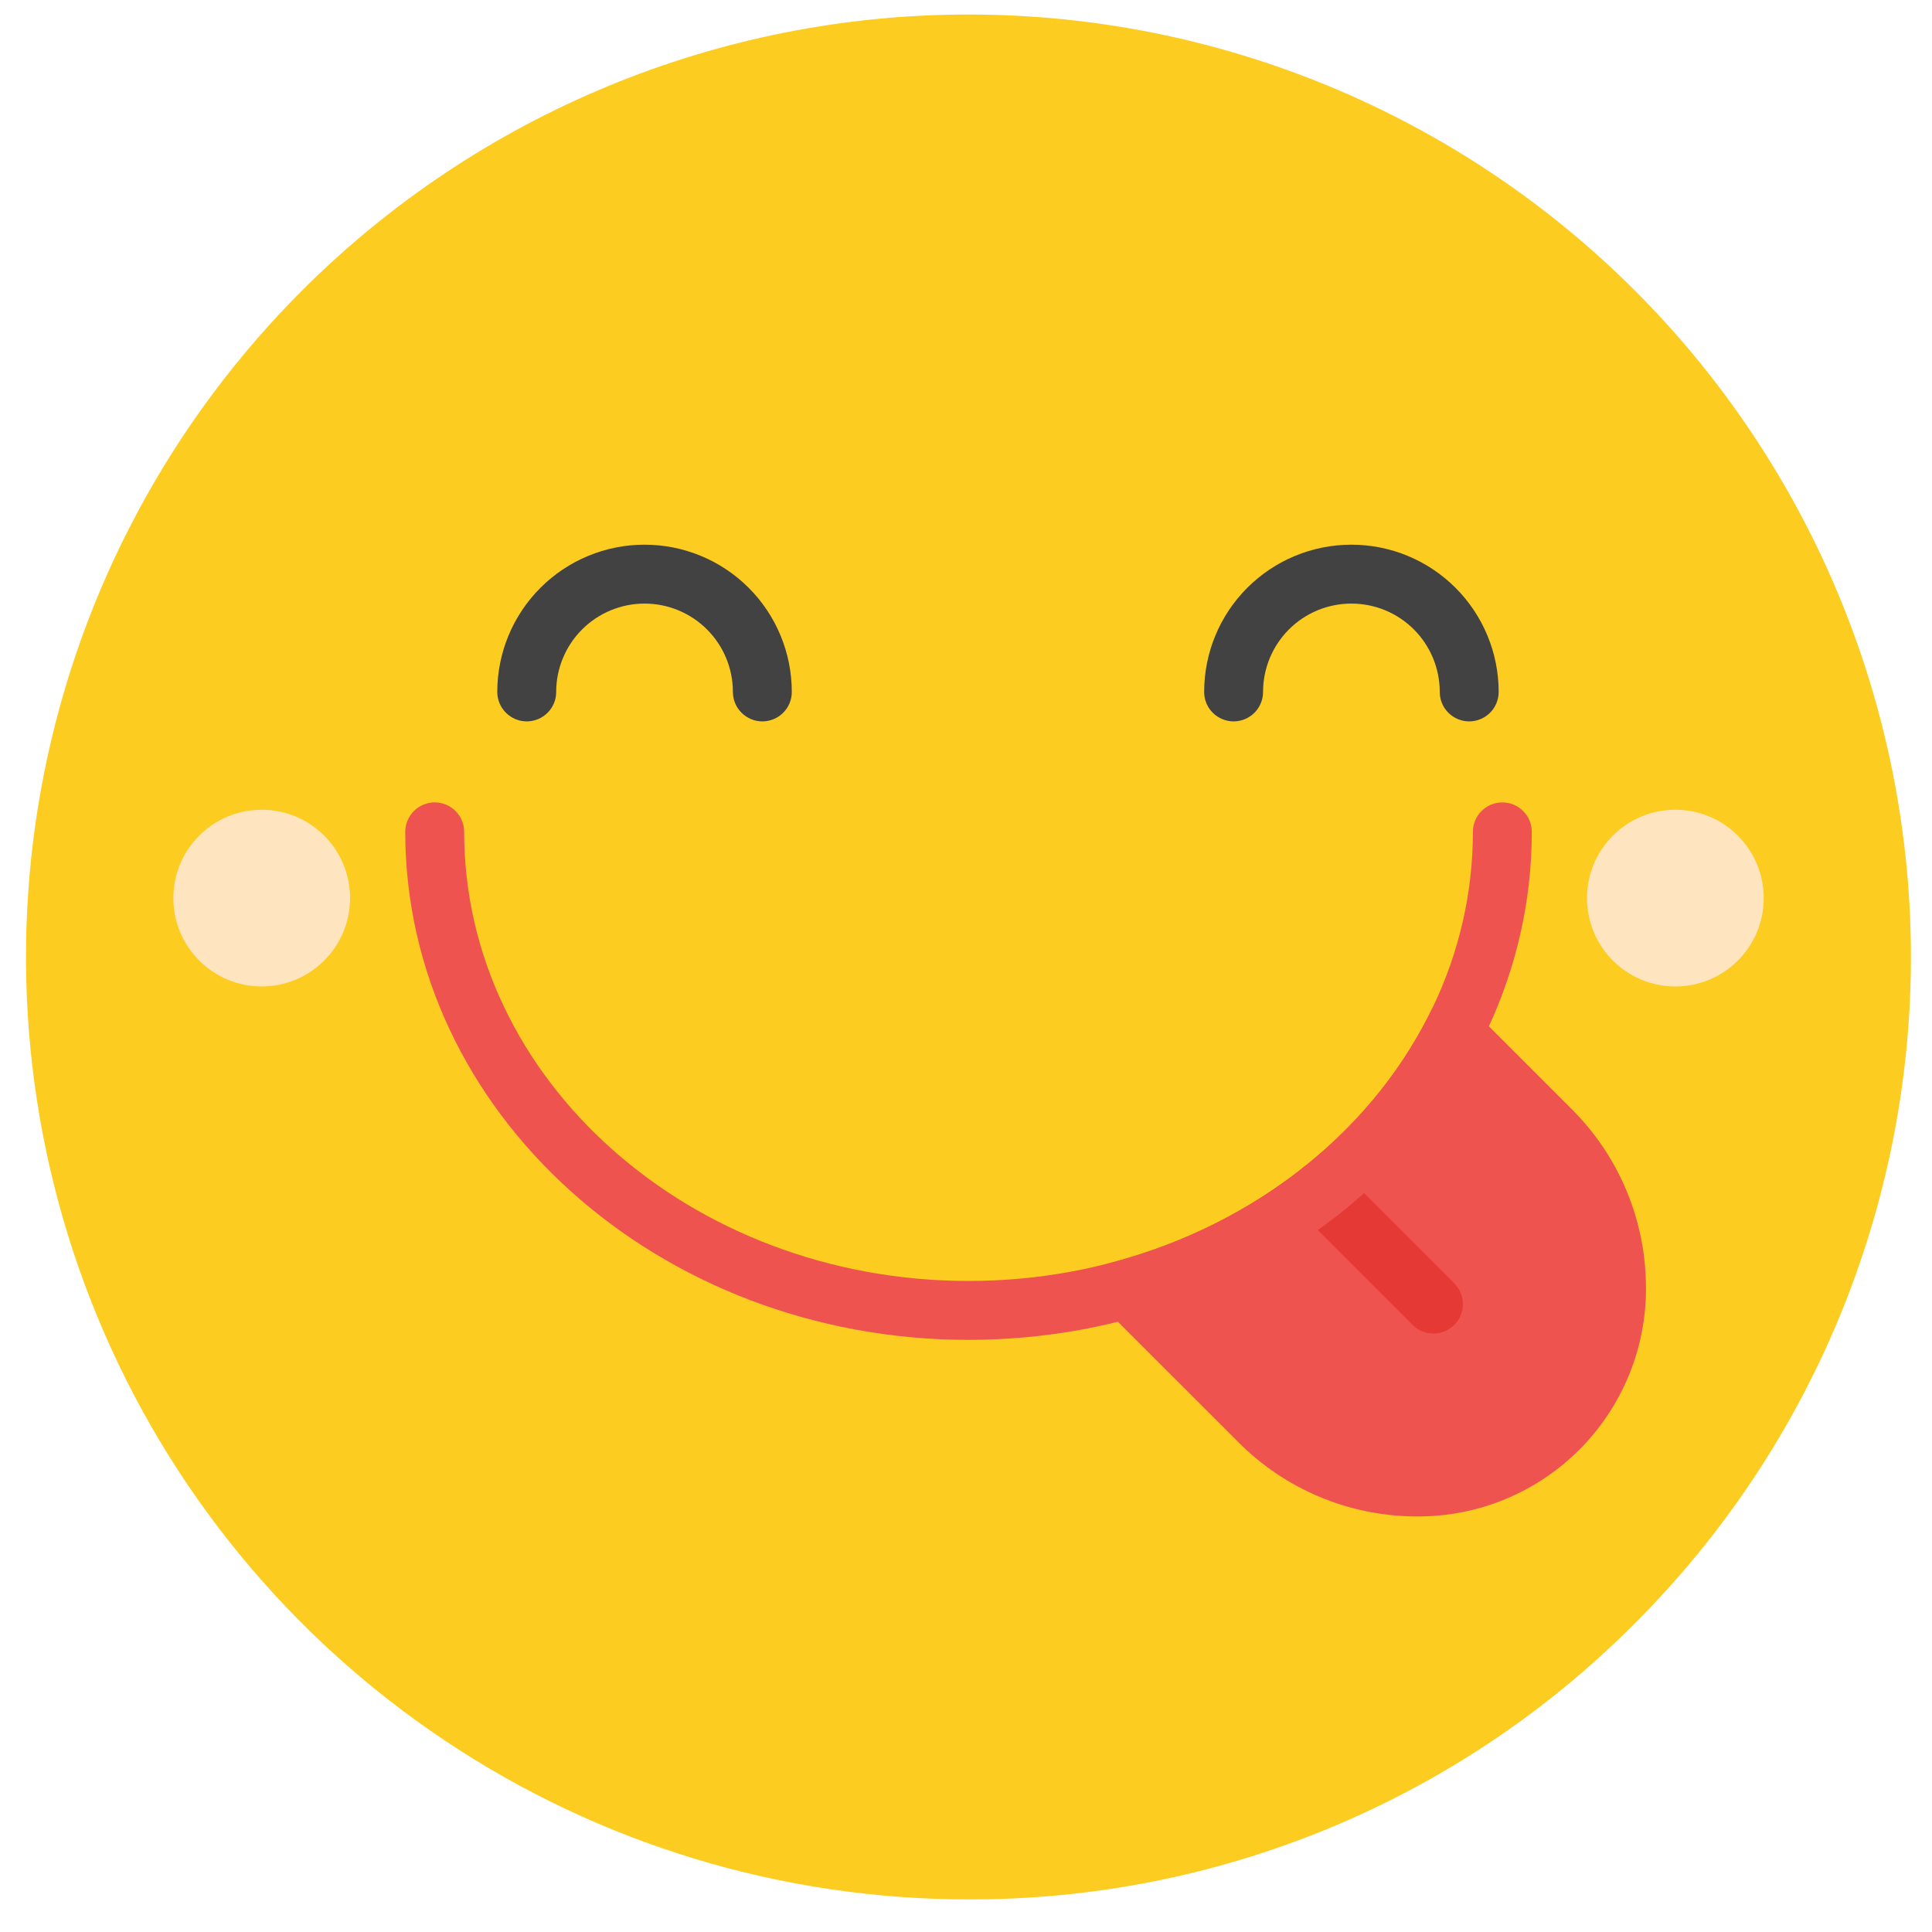 <svg width="41" height="41" viewBox="0 0 41 41" fill="none" xmlns="http://www.w3.org/2000/svg">
<g clip-path="url(#clip0)">
<path d="M20.552 40.308C16.595 40.308 12.726 39.134 9.436 36.934C6.146 34.735 3.582 31.609 2.07 27.952C0.557 24.295 0.164 20.271 0.939 16.39C1.714 12.509 3.623 8.946 6.425 6.15C10.18 2.404 15.269 0.302 20.574 0.308C25.878 0.313 30.963 2.426 34.71 6.181C38.456 9.935 40.558 15.025 40.553 20.329C40.547 25.634 38.434 30.719 34.679 34.465C32.827 36.324 30.625 37.797 28.2 38.8C25.775 39.802 23.176 40.315 20.552 40.308Z" fill="#FDCC20"/>
<path d="M5.554 20.934C6.589 20.934 7.429 20.094 7.429 19.059C7.429 18.023 6.589 17.184 5.554 17.184C4.518 17.184 3.679 18.023 3.679 19.059C3.679 20.094 4.518 20.934 5.554 20.934Z" fill="#FFE4C0"/>
<path d="M35.554 20.934C36.589 20.934 37.429 20.095 37.429 19.059C37.429 18.023 36.589 17.184 35.554 17.184C34.518 17.184 33.679 18.023 33.679 19.059C33.679 20.095 34.518 20.934 35.554 20.934Z" fill="#FFE4C0"/>
<path d="M16.178 15.309C16.013 15.309 15.854 15.243 15.737 15.126C15.619 15.009 15.553 14.85 15.553 14.684C15.553 14.187 15.356 13.71 15.004 13.358C14.653 13.007 14.176 12.809 13.678 12.809C13.181 12.809 12.704 13.007 12.353 13.358C12.001 13.71 11.803 14.187 11.803 14.684C11.803 14.85 11.738 15.009 11.62 15.126C11.503 15.243 11.344 15.309 11.178 15.309C11.013 15.309 10.854 15.243 10.737 15.126C10.619 15.009 10.553 14.85 10.553 14.684C10.553 13.855 10.883 13.06 11.469 12.474C12.055 11.888 12.85 11.559 13.678 11.559C14.507 11.559 15.302 11.888 15.888 12.474C16.474 13.06 16.803 13.855 16.803 14.684C16.803 14.85 16.738 15.009 16.62 15.126C16.503 15.243 16.344 15.309 16.178 15.309Z" fill="#424242"/>
<path d="M31.179 15.309C31.013 15.309 30.854 15.243 30.737 15.126C30.619 15.009 30.554 14.85 30.554 14.684C30.554 14.187 30.356 13.71 30.005 13.358C29.653 13.006 29.176 12.809 28.679 12.809C28.181 12.809 27.704 13.006 27.353 13.358C27.001 13.71 26.804 14.187 26.804 14.684C26.804 14.85 26.738 15.009 26.621 15.126C26.503 15.243 26.344 15.309 26.179 15.309C26.013 15.309 25.854 15.243 25.737 15.126C25.619 15.009 25.554 14.85 25.554 14.684C25.554 13.855 25.883 13.06 26.469 12.474C27.055 11.888 27.85 11.559 28.679 11.559C29.508 11.559 30.302 11.888 30.888 12.474C31.474 13.06 31.804 13.855 31.804 14.684C31.804 14.85 31.738 15.009 31.621 15.126C31.503 15.243 31.344 15.309 31.179 15.309Z" fill="#424242"/>
<path d="M30.049 32.181C29.346 32.178 28.65 32.037 28.002 31.765C27.353 31.493 26.765 31.096 26.27 30.596L22.712 27.039L23.743 26.751C26.631 25.947 29.014 24.076 30.283 21.62L30.676 20.86L33.341 23.525C34.318 24.49 34.886 25.793 34.927 27.165C34.952 27.819 34.844 28.471 34.609 29.081C34.374 29.692 34.018 30.249 33.562 30.718C33.106 31.187 32.56 31.558 31.956 31.81C31.352 32.061 30.704 32.188 30.05 32.181L30.049 32.181Z" fill="#EF5350"/>
<path d="M30.419 28.3C30.337 28.3 30.256 28.284 30.18 28.252C30.104 28.221 30.035 28.175 29.977 28.116L27.583 25.722C27.525 25.664 27.479 25.595 27.447 25.519C27.416 25.443 27.4 25.362 27.4 25.28C27.4 25.198 27.416 25.117 27.447 25.041C27.479 24.965 27.525 24.896 27.583 24.838C27.641 24.78 27.71 24.734 27.786 24.703C27.861 24.671 27.943 24.655 28.025 24.655C28.107 24.655 28.188 24.671 28.264 24.703C28.34 24.734 28.409 24.78 28.467 24.838L30.861 27.233C30.949 27.32 31.008 27.431 31.032 27.553C31.056 27.674 31.044 27.8 30.997 27.914C30.95 28.028 30.869 28.126 30.767 28.194C30.664 28.263 30.543 28.3 30.419 28.3Z" fill="#E53935"/>
<path d="M20.554 28.434C13.963 28.434 8.6 23.598 8.6 17.653C8.6 17.487 8.666 17.328 8.784 17.211C8.901 17.094 9.06 17.028 9.225 17.028C9.391 17.028 9.55 17.094 9.667 17.211C9.785 17.328 9.85 17.487 9.85 17.653C9.85 22.908 14.652 27.184 20.554 27.184C26.455 27.184 31.257 22.908 31.257 17.653C31.257 17.487 31.323 17.328 31.44 17.211C31.557 17.094 31.716 17.028 31.882 17.028C32.047 17.028 32.206 17.094 32.324 17.211C32.441 17.328 32.507 17.487 32.507 17.653C32.507 23.598 27.145 28.434 20.554 28.434Z" fill="#EF5350"/>
</g>
<defs>
<clipPath id="clip0">
<rect x="0.554" y="0.309" width="40" height="40" fill="white"/>
</clipPath>
</defs>
</svg>
